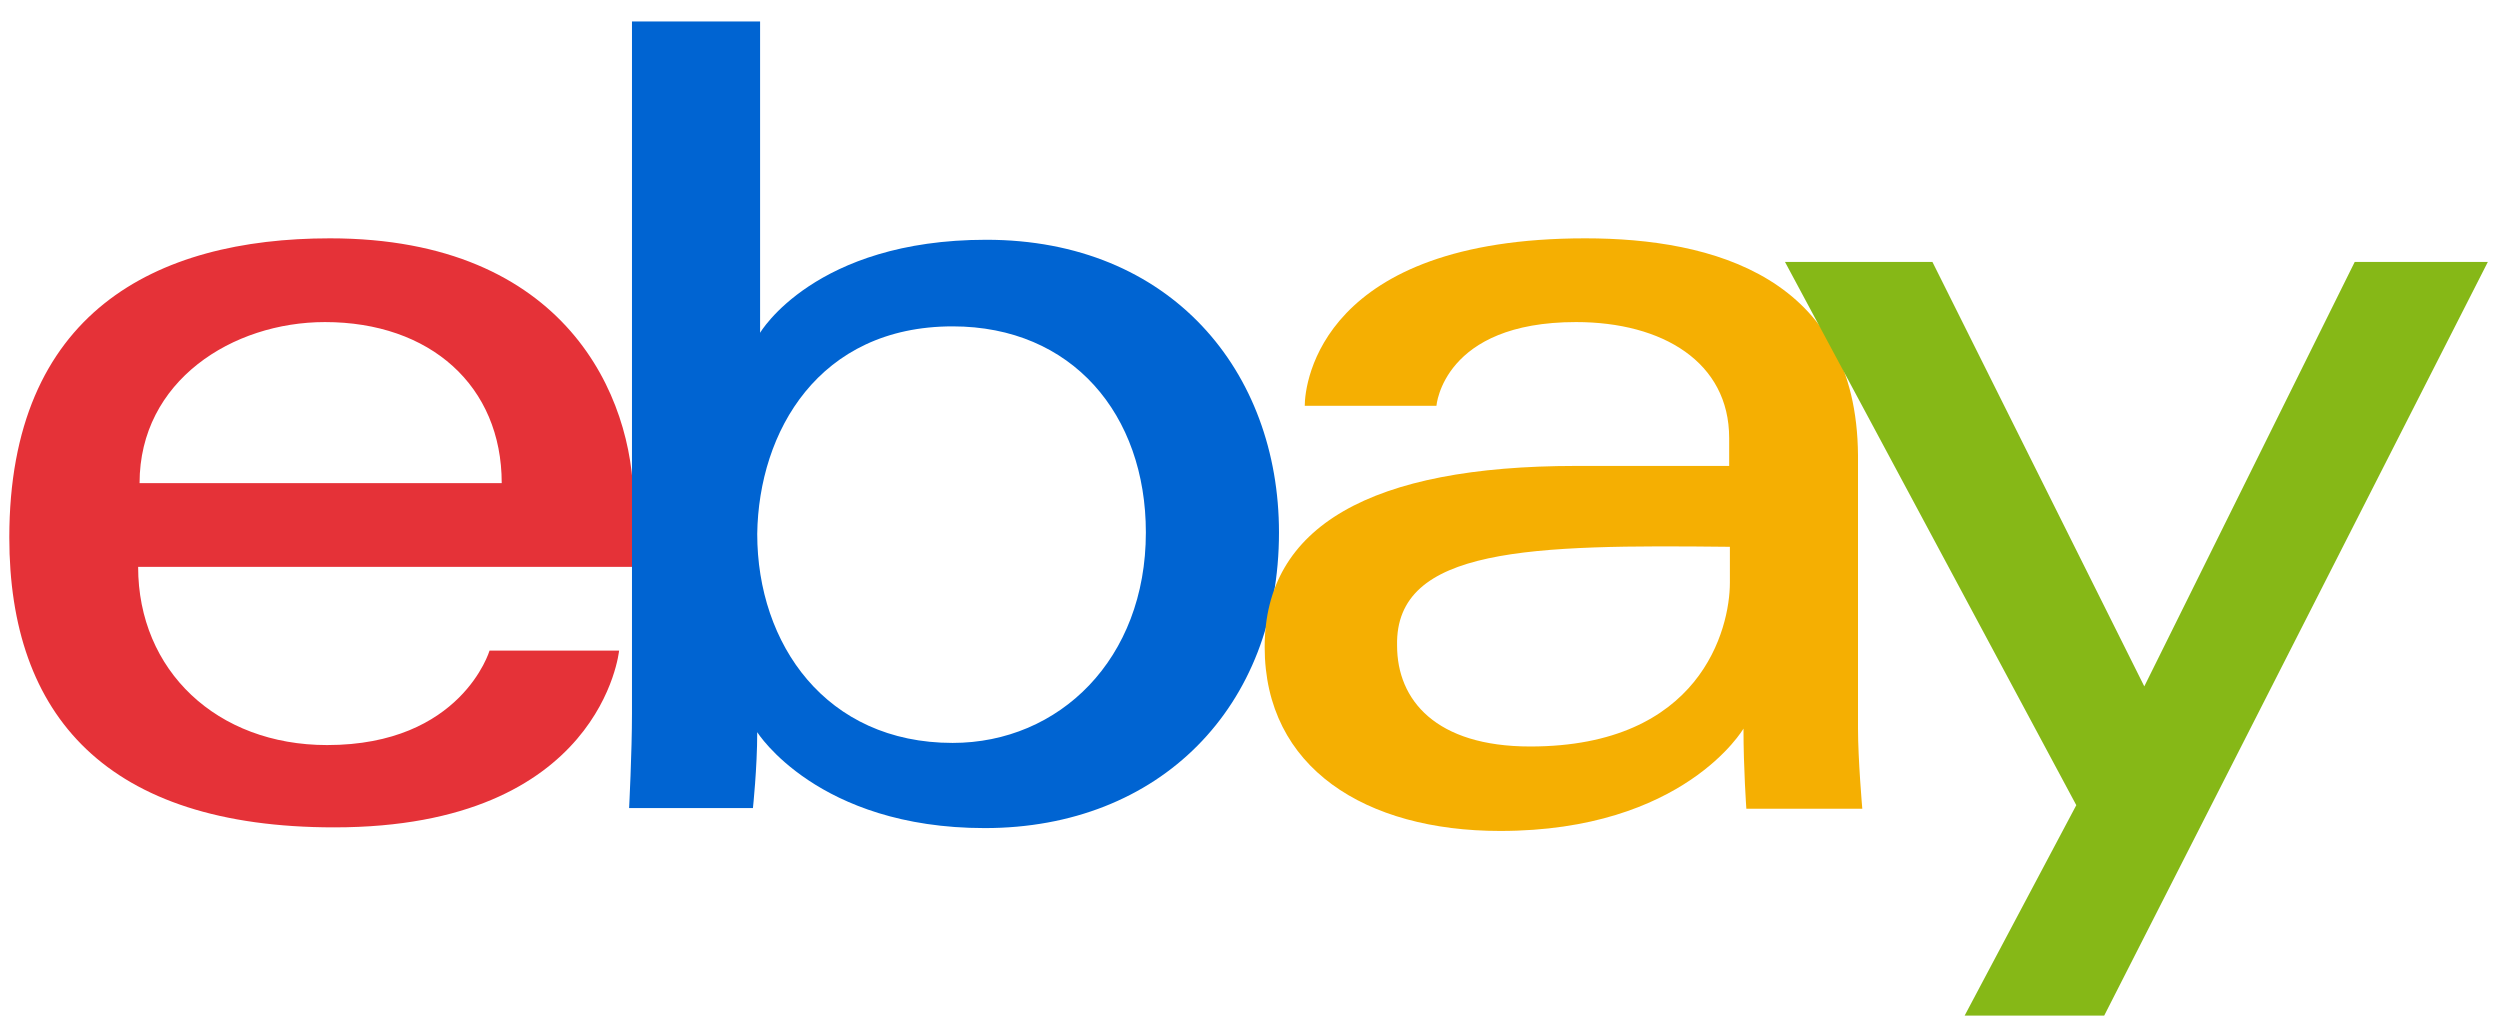 <?xml version="1.0" encoding="utf-8"?>
<!-- Generator: Adobe Illustrator 19.2.1, SVG Export Plug-In . SVG Version: 6.00 Build 0)  -->
<svg version="1.1" id="Layer_1" xmlns="http://www.w3.org/2000/svg" xmlns:xlink="http://www.w3.org/1999/xlink" x="0px" y="0px"
	 viewBox="0 0 349.3 143" style="enable-background:new 0 0 349.3 143;" xml:space="preserve">
<style type="text/css">
	.st0{fill:#E53238;}
	.st1{fill:#0064D2;}
	.st2{fill:#F5AF02;}
	.st3{fill:#86B817;}
	.st4{fill:none;}
</style>
<title>EBay_logo</title>
<path id="e" class="st0" d="M46.1,33.3c-24.4,0-44.8,10.4-44.8,41.8c0,24.9,13.6,40.5,45.4,40.5c37.4,0,39.8-24.7,39.8-24.7H68.4
	c0,0-3.9,13.2-22.7,13.2c-15.4,0-26.4-10.4-26.4-24.9h69.2v-9.1C88.5,55.6,79.2,33.3,46.1,33.3L46.1,33.3L46.1,33.3z M45.4,45
	c14.7,0,24.7,8.9,24.7,22.5H19.5C19.5,53.2,32.5,45,45.4,45L45.4,45z"/>
<path id="b" class="st1" d="M88.3,3v96.7c0,5.4-0.4,13.2-0.4,13.2h17.3c0,0,0.6-5.6,0.6-10.6c0,0,8.4,13.4,31.8,13.4
	c24.4,0,41.1-16.9,41.1-41.3c0-22.5-15.1-40.9-40.9-40.9c-24,0-31.6,13-31.6,13V3H88.3L88.3,3z M133.1,45.6c16.7,0,27,12.3,27,28.8
	c0,17.7-12.1,29.4-27,29.4c-17.7,0-27.3-13.8-27.3-29.2C106,60.3,114.4,45.6,133.1,45.6L133.1,45.6z"/>
<path id="a" class="st2" d="M221.5,33.3c-36.8,0-39.2,20.1-39.2,23.4h18.4c0,0,0.9-11.7,19.5-11.7c12.1,0,21.4,5.6,21.4,16.2v3.9
	h-21.4c-28.6,0-43.5,8.4-43.5,25.3s14.1,25.7,32.9,25.7c25.7,0,34-14.3,34-14.3c0,5.6,0.4,11.2,0.4,11.2h16.2c0,0-0.6-6.9-0.6-11.2
	V63.6C259.4,38.7,239.3,33.3,221.5,33.3L221.5,33.3L221.5,33.3z M241.7,76.4v5c0,6.5-4.1,22.9-27.9,22.9c-13.2,0-18.6-6.5-18.6-14.1
	C194.9,76.4,214,76.1,241.7,76.4L241.7,76.4L241.7,76.4z"/>
<path id="y" class="st3" d="M249.4,36.6H270l29.6,59.3l29.4-59.3h18.6L294,141.9h-19.5l15.6-29.4L249.4,36.6z"/>
<rect class="st4" width="349.3" height="143"/>
</svg>
